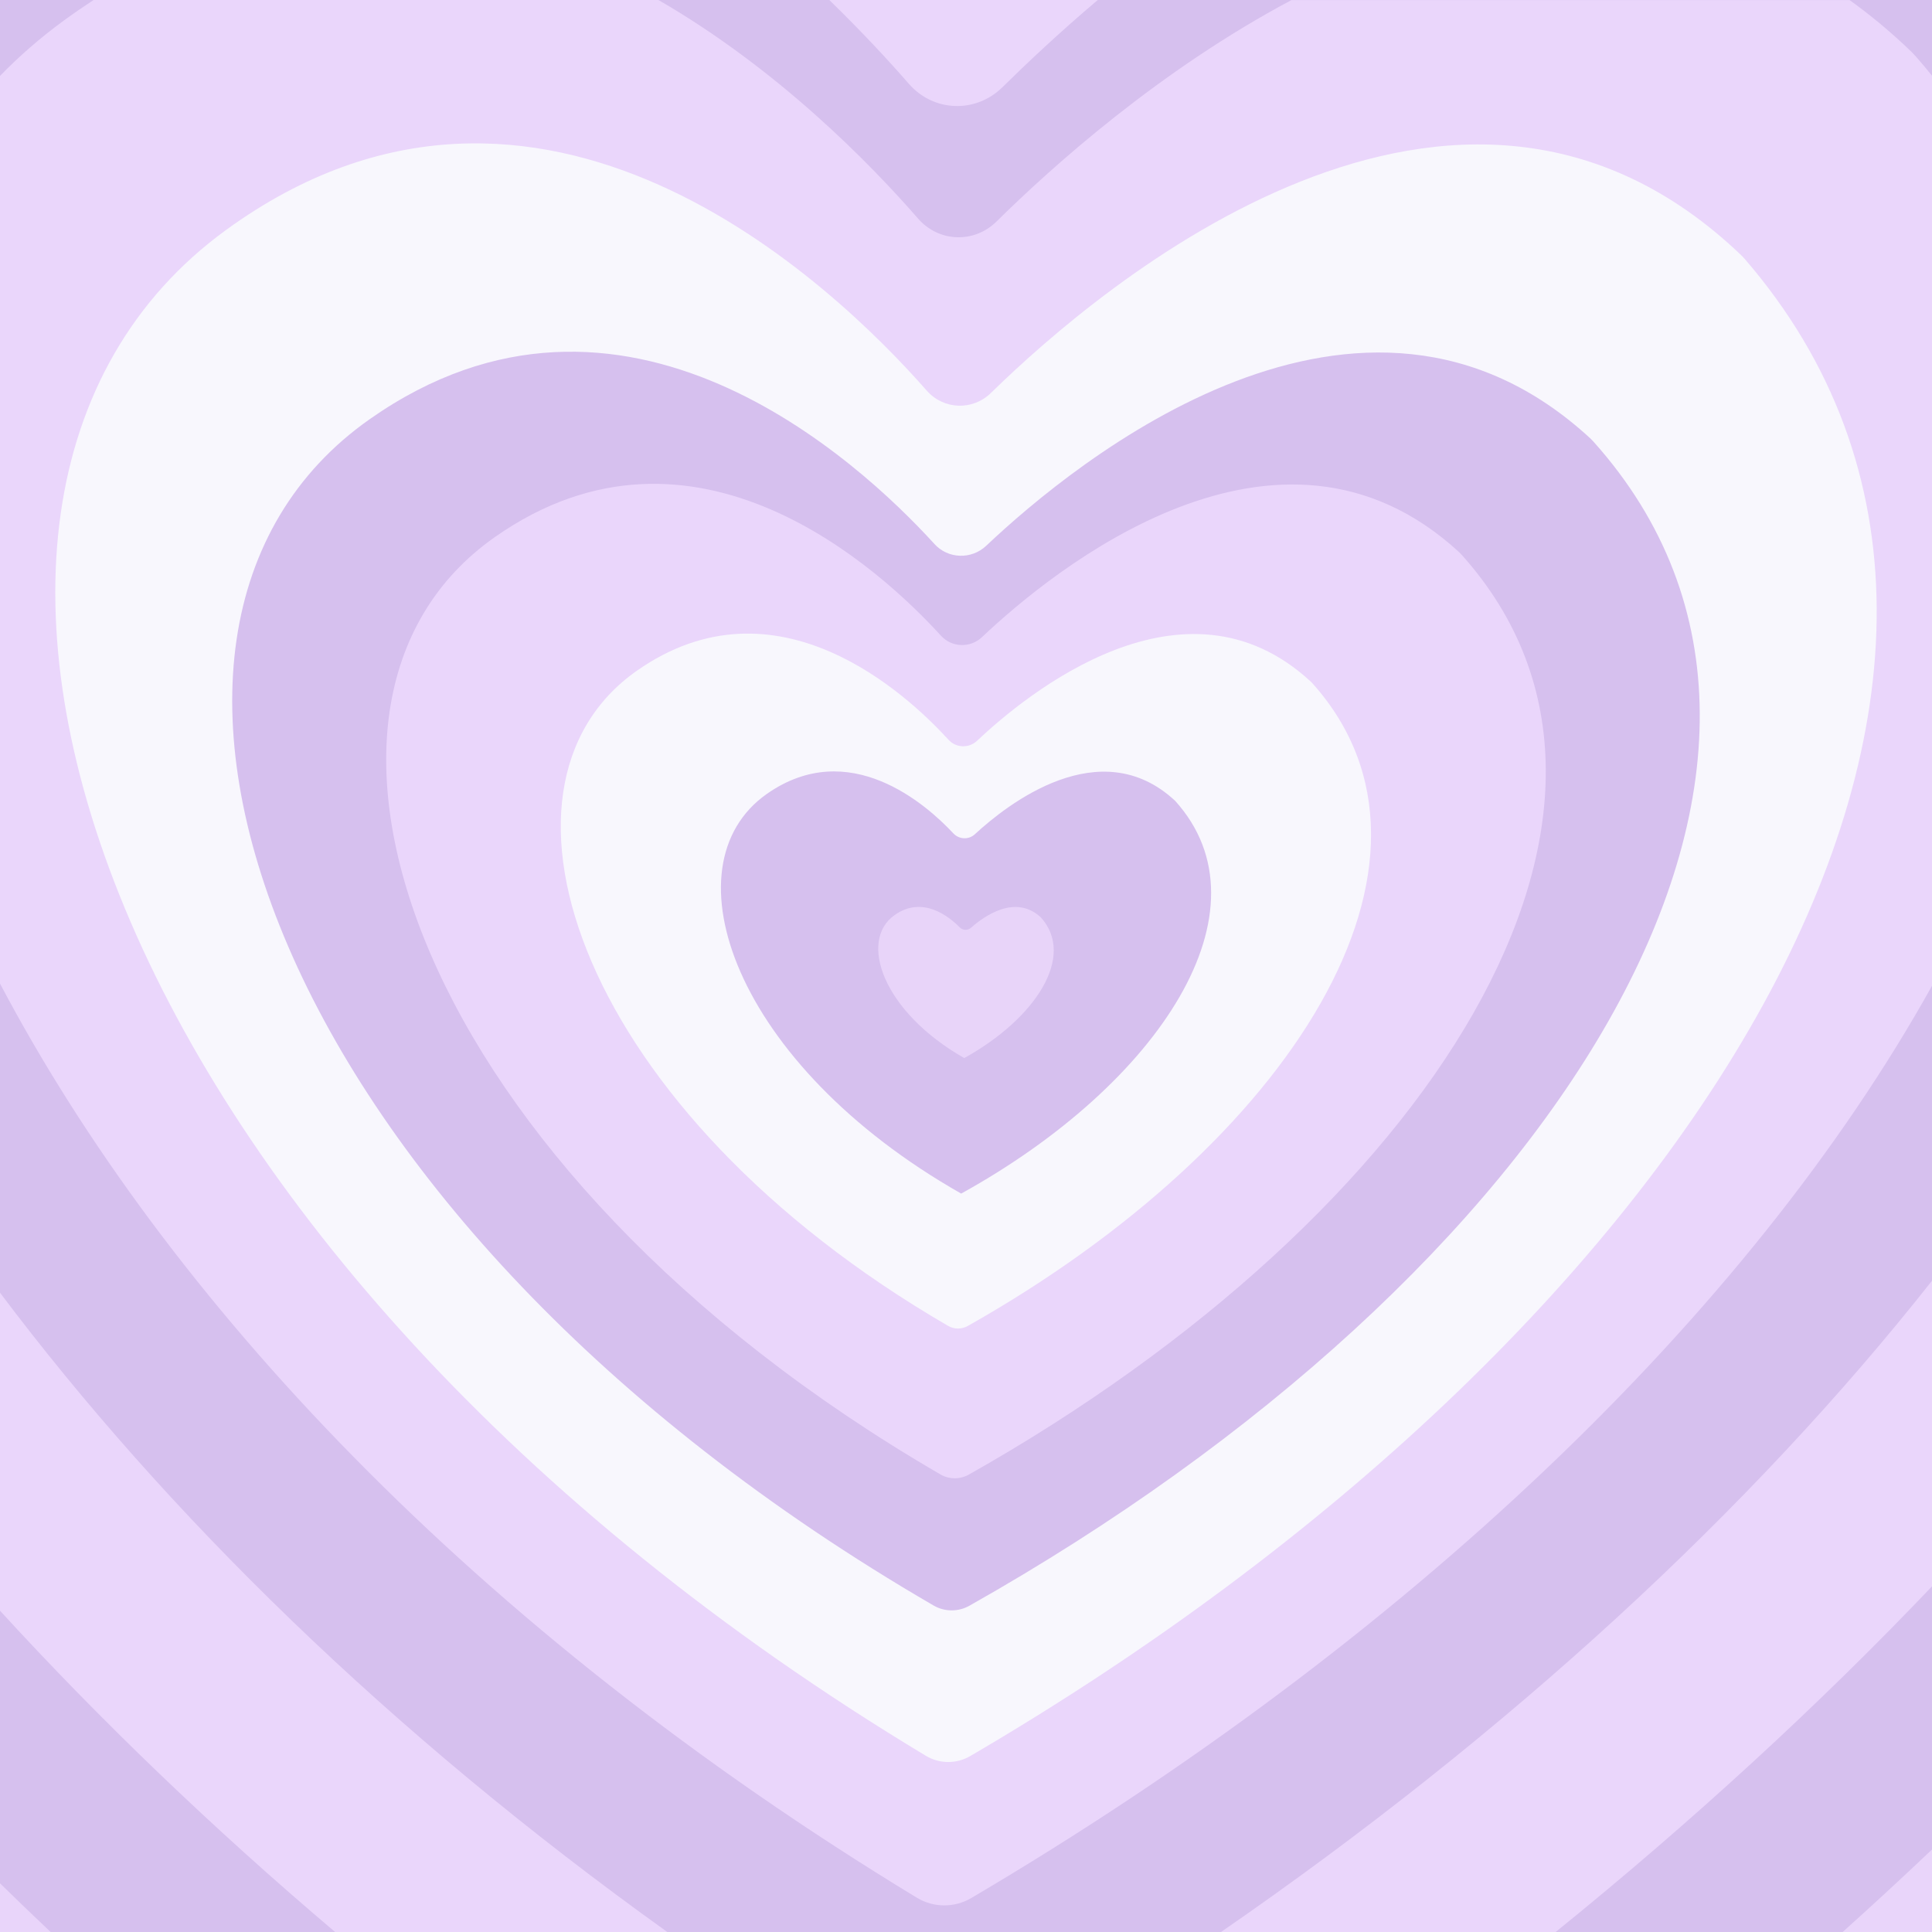 <?xml version="1.0" encoding="utf-8"?>
<!-- Generator: Adobe Illustrator 26.1.0, SVG Export Plug-In . SVG Version: 6.00 Build 0)  -->
<svg version="1.1" id="Слой_1" xmlns="http://www.w3.org/2000/svg" xmlns:xlink="http://www.w3.org/1999/xlink" x="0px" y="0px"
	 viewBox="0 0 2000 2000" style="enable-background:new 0 0 2000 2000;" xml:space="preserve">
<style type="text/css">
	.st0{fill:#E9D5FA;}
	.st1{fill:#D6C0EE;}
	.st2{fill:#EAD6FB;}
	.st3{fill:#F8F7FD;}
	.st4{fill:#E8D4F9;}
</style>
<g>
	<rect class="st0" width="2000" height="2000"/>
	<path class="st1" d="M2000,0v1914.6c-30.2,28.7-61.1,57.2-92.5,85.4H52.4c-17.7-16.7-35.2-33.6-52.4-50.4V0H2000z"/>
	<path class="st2" d="M2000,0v1642.2c-117,122.8-247.4,242.7-389.6,357.8H346.9C219.2,1891.8,103.5,1780.4,0,1667.4V0H2000z"/>
	<path class="st1" d="M2000,0v1325.8c-187.9,238.2-438.9,469.2-736,674.2H690.8C402.6,1793.6,171.9,1566.7,0,1338.2V0h858.5
		c33.5,32.6,61.3,62.6,82.3,86.7c25.6,29.4,69.4,30.8,97,3.5c25-24.6,58.3-56.1,98.6-90.2H2000z"/>
	<path class="st2" d="M2000,78.4v942.1c-188.6,338.9-543,678.2-994.5,944.3c-17.5,10.3-39,10.2-56.4-0.3
		C489.6,1685.6,171.7,1343.6,0,1018.2V78.6c19.9-20.5,41.7-39.5,65.6-57C76,14,86.5,6.8,96.9,0h584.7
		c123.5,71.4,218.9,169,268.8,226.3c21.5,24.6,58.1,25.8,81.2,3c57.6-56.9,169-156.8,305.3-229.2h577.8
		c21.6,15.5,43.1,33.3,64.2,53.7c1.5,1.5,3,3.1,4.4,4.7C1989.1,65,1994.6,71.7,2000,78.4z"/>
	<path class="st3" d="M1025.9,406.7c-19,18.6-49,17.6-66.6-2.4C862.8,294.5,558.9,2,234.1,238c-388.6,282.5-132.3,1064,724.2,1579.5
		c14.2,8.6,31.9,8.7,46.2,0.3C1754.1,1379.6,2177.1,697,1806,267.9c-1.1-1.3-2.4-2.6-3.6-3.8C1507.5-17.9,1139.4,295.6,1025.9,406.7
		z"/>
	<path class="st1" d="M1020.9,565c-15.3,14.4-39.5,13.7-53.6-1.9c-77.8-85.4-322.7-312.9-584.4-129.3
		C69.8,653.4,276.2,1261.1,966.4,1662c11.5,6.7,25.7,6.7,37.2,0.2c604-340.8,944.8-871.6,645.8-1205.2c-0.9-1-1.9-2-2.9-3
		C1408.9,234.7,1112.3,478.5,1020.9,565z"/>
	<path class="st2" d="M1016.5,659.6c-12.1,11.4-31.2,10.8-42.4-1.5c-61.5-67.5-255-247.2-461.7-102.2
		c-247.4,173.5-84.3,653.7,461.1,970.4c9.1,5.3,20.3,5.3,29.4,0.2c477.2-269.2,746.5-688.6,510.2-952.2c-0.7-0.8-1.5-1.6-2.3-2.4
		C1323.1,398.7,1088.7,591.3,1016.5,659.6z"/>
	<path class="st3" d="M1011.5,766.8c-8.4,8-21.8,7.6-29.6-1c-43-47.1-178.2-172.8-322.7-71.4c-172.9,121.3-58.9,456.8,322.2,678.1
		c6.3,3.7,14.2,3.7,20.5,0.1c333.5-188.1,521.6-481.2,356.6-665.4c-0.5-0.6-1.1-1.1-1.6-1.6C1225.8,584.4,1062,719.1,1011.5,766.8z"
		/>
	<path class="st1" d="M1009.3,863.5c-6.4,6-16.4,5.6-22.4-0.8c-28.1-30.1-107.9-100.5-193-40.9c-105.5,74-34.4,280,201.1,413.8
		c205.9-113.8,323.2-294,221.5-406.6C1138.9,756.8,1042.4,832.9,1009.3,863.5z"/>
	<path class="st4" d="M1005.2,960.4c-3.4,3-8.4,2.8-11.6-0.3c-11.3-11.5-38.5-33.2-67.4-12.9c-37.8,26.5-12.3,100.2,72,148.1
		c73.7-40.8,115.7-105.3,79.3-145.6C1051.1,925.1,1018.5,948.6,1005.2,960.4z"/>
</g>
</svg>
